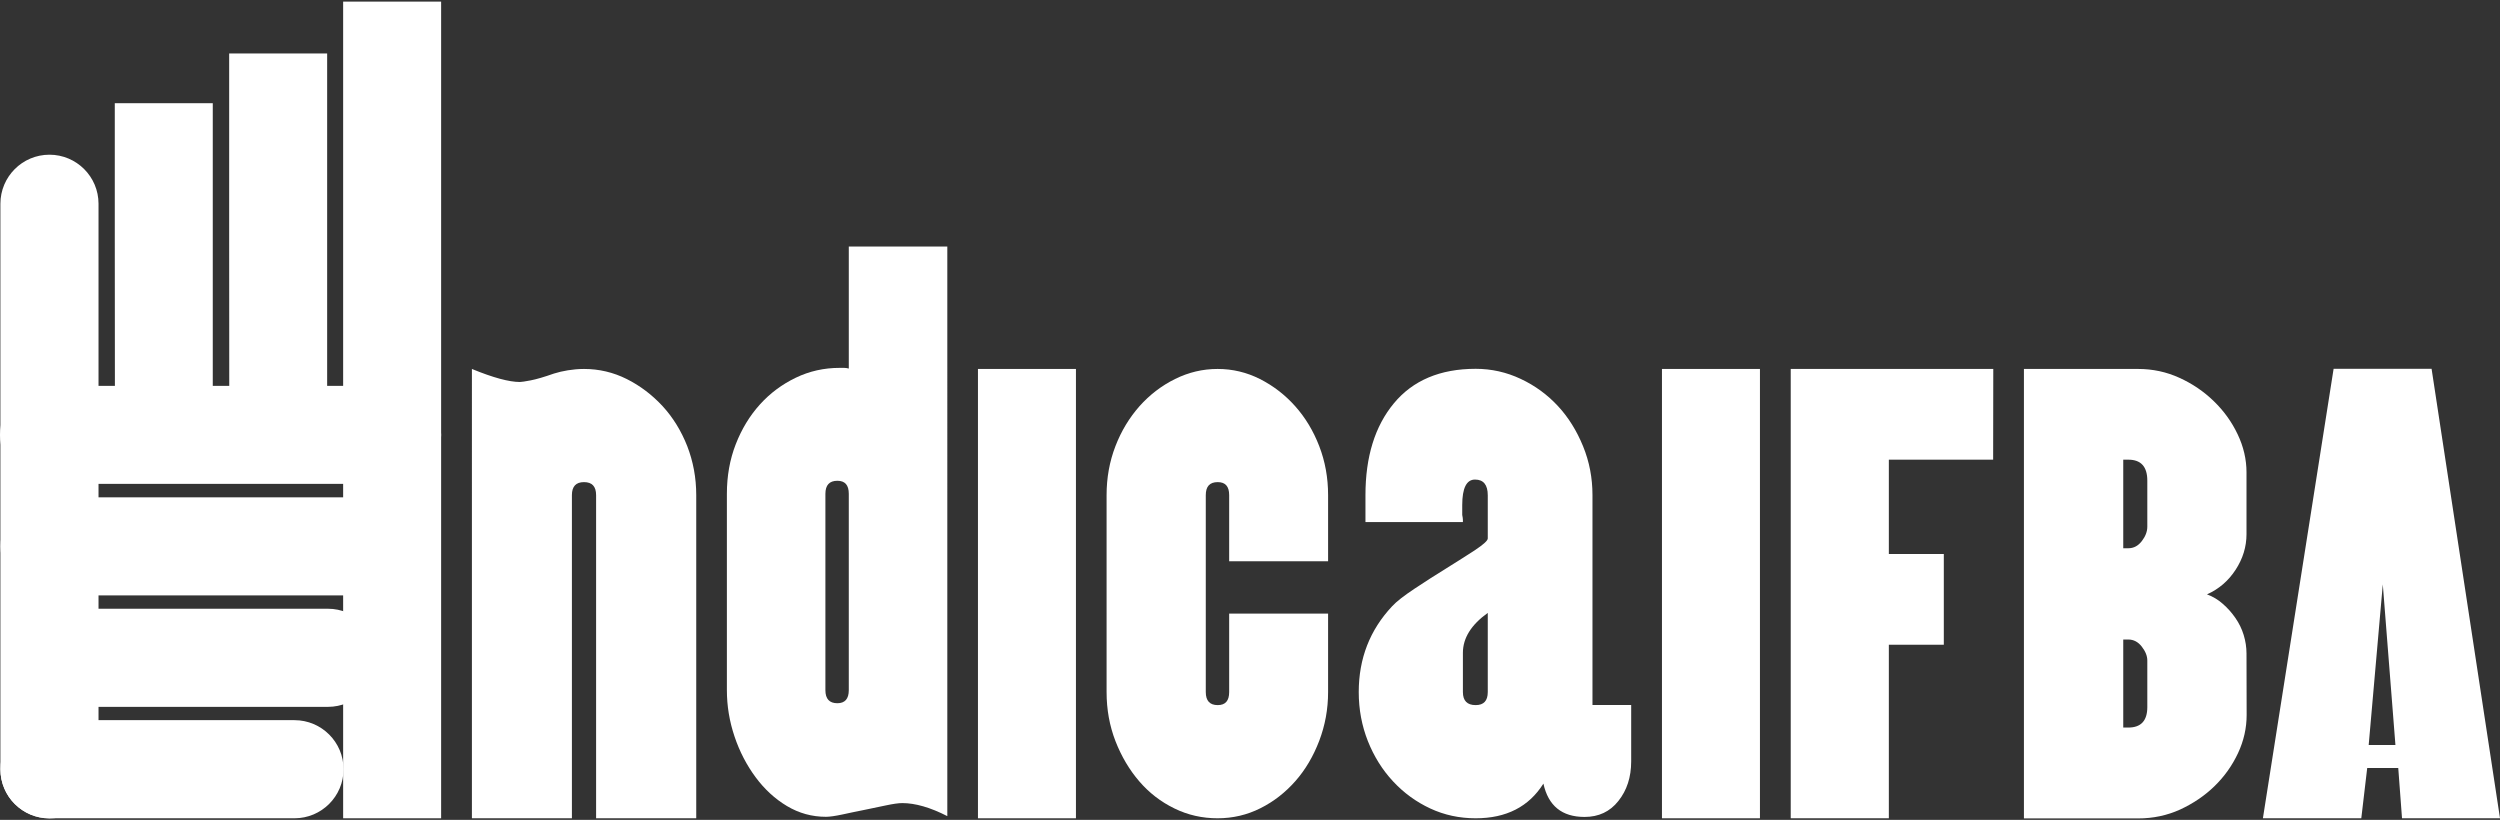 <?xml version="1.0" encoding="utf-8"?>
<!-- Generator: Adobe Illustrator 26.0.1, SVG Export Plug-In . SVG Version: 6.00 Build 0)  -->
<svg version="1.1" id="Camada_1" xmlns="http://www.w3.org/2000/svg" xmlns:xlink="http://www.w3.org/1999/xlink" x="0px" y="0px"
	 viewBox="0 0 186 61" style="enable-background:new 0 0 186 61;" xml:space="preserve">
<rect x="0" y="0" width="186" height="61" fill="#333333" stroke="none"/>
<style type="text/css">
	.st0{fill-rule:evenodd;clip-rule:evenodd;fill:#FFFFFF;}
	.st1{fill:#FFFFFF;}
</style>
<g>
	<polyline class="st0" points="8.55,30.47 8.54,17.75 8.54,7.68 15.83,7.68 15.83,30.47 	"/>
	<polyline class="st0" points="17.06,34.36 17.05,17.69 17.05,3.98 24.34,3.98 24.34,34.36 	"/>
	<g>
		<path class="st1" d="M70.48,60.72c-1.27-0.65-2.39-0.97-3.35-0.97c-0.28,0-0.69,0.06-1.21,0.17c-0.52,0.11-1.07,0.23-1.63,0.34
			c-0.57,0.11-1.11,0.23-1.63,0.34s-0.93,0.17-1.21,0.17c-1.05,0-2.01-0.27-2.9-0.8s-1.67-1.25-2.33-2.14s-1.19-1.9-1.57-3.03
			c-0.38-1.13-0.57-2.28-0.57-3.45V36.74c0-1.33,0.22-2.56,0.66-3.69c0.44-1.13,1.04-2.12,1.8-2.96s1.65-1.5,2.67-1.99
			s2.1-0.73,3.26-0.73c0.11,0,0.23,0,0.34,0s0.23,0.02,0.34,0.05v-9.08h7.33V60.72z M63.15,36.74c0-0.65-0.28-0.97-0.85-0.97
			c-0.59,0-0.89,0.32-0.89,0.97v14.61c0,0.65,0.3,0.97,0.89,0.97c0.56,0,0.85-0.32,0.85-0.97V36.74z"/>
		<path class="st1" d="M32.82,60.88h-7.29V0.12h7.29V60.88z"/>
		<path class="st1" d="M51.79,60.88h-7.44V36.84c0-0.65-0.3-0.97-0.9-0.97c-0.6,0-0.9,0.32-0.9,0.97v24.04h-7.44V27.45
			c1.58,0.65,2.77,0.97,3.57,0.97c0.11,0,0.38-0.04,0.8-0.12s1-0.25,1.74-0.51c0.32-0.1,0.66-0.18,1.03-0.24s0.77-0.1,1.2-0.1
			c1.12,0,2.18,0.25,3.18,0.75s1.89,1.18,2.67,2.02c0.77,0.84,1.38,1.83,1.83,2.97c0.44,1.14,0.67,2.35,0.67,3.65v24.04H51.79z"/>
		<path class="st1" d="M80.05,60.88h-7.29V27.45h7.29V60.88z"/>
		<path class="st1" d="M98.81,51.49c0,1.27-0.22,2.47-0.66,3.63c-0.44,1.15-1.03,2.15-1.77,2.99s-1.6,1.52-2.6,2.02
			c-0.99,0.5-2.06,0.75-3.19,0.75c-1.14,0-2.21-0.24-3.21-0.73c-1.01-0.49-1.88-1.16-2.62-2.02c-0.74-0.86-1.33-1.86-1.77-2.99
			c-0.44-1.14-0.66-2.35-0.66-3.65V36.84c0-1.3,0.22-2.51,0.66-3.65c0.44-1.14,1.04-2.12,1.79-2.97c0.75-0.84,1.63-1.52,2.64-2.02
			s2.06-0.75,3.17-0.75s2.16,0.25,3.15,0.75s1.87,1.18,2.62,2.02s1.35,1.83,1.79,2.97s0.66,2.35,0.66,3.65v4.92h-7.36v-4.92
			c0-0.65-0.28-0.97-0.85-0.97c-0.6,0-0.89,0.32-0.89,0.97v14.65c0,0.65,0.3,0.97,0.89,0.97c0.57,0,0.85-0.32,0.85-0.97v-5.84h7.36
			C98.81,45.65,98.81,51.49,98.81,51.49z"/>
		<path class="st1" d="M121.36,56.65c0,1.17-0.32,2.15-0.95,2.94c-0.63,0.8-1.47,1.19-2.52,1.19c-1.68,0-2.7-0.83-3.06-2.48
			c-1.08,1.72-2.76,2.58-5.04,2.58c-1.2,0-2.33-0.24-3.38-0.73c-1.05-0.49-1.97-1.16-2.77-2.02c-0.8-0.86-1.42-1.86-1.87-2.99
			c-0.45-1.14-0.68-2.35-0.68-3.65c0-2.5,0.83-4.62,2.48-6.38c0.33-0.36,0.89-0.79,1.67-1.31s1.58-1.03,2.39-1.53
			s1.52-0.96,2.14-1.36c0.61-0.41,0.92-0.69,0.92-0.85v-3.21c0-0.78-0.32-1.17-0.95-1.17s-0.95,0.63-0.95,1.9v0.73
			c0.03,0.16,0.05,0.28,0.05,0.36s0,0.14,0,0.17h-7.25v-2c0-2.85,0.7-5.13,2.12-6.84c1.41-1.7,3.44-2.56,6.08-2.56
			c1.17,0,2.29,0.25,3.35,0.75c1.07,0.5,1.99,1.18,2.77,2.02s1.4,1.84,1.87,2.99s0.7,2.36,0.7,3.63v15.62h2.88L121.36,56.65
			L121.36,56.65z M110.69,45.6c-1.23,0.88-1.85,1.87-1.85,2.97v2.92c0,0.65,0.32,0.97,0.95,0.97c0.6,0,0.9-0.32,0.9-0.97V45.6z"/>
		<path class="st1" d="M130.94,60.88h-7.29V27.45h7.29V60.88z"/>
		<path class="st1" d="M148.29,34.2h-7.76v7.02h4.09v6.75h-4.09v12.91h-7.3V27.45h15.07L148.29,34.2L148.29,34.2z"/>
		<g>
			<path class="st1" d="M167.15,53.2c0,0.96-0.21,1.91-0.64,2.83s-1.01,1.74-1.75,2.46c-0.74,0.72-1.59,1.29-2.56,1.74
				c-0.97,0.44-2.01,0.66-3.12,0.66h-8.5V27.45h8.5c1.08,0,2.11,0.22,3.07,0.66c0.97,0.44,1.82,1.02,2.56,1.74
				c0.74,0.72,1.33,1.53,1.77,2.46c0.44,0.92,0.66,1.87,0.66,2.83v4.6c0,0.94-0.27,1.82-0.81,2.65s-1.25,1.44-2.13,1.83
				c0.43,0.16,0.82,0.39,1.17,0.7c0.36,0.31,0.67,0.66,0.94,1.05s0.48,0.81,0.62,1.27s0.21,0.92,0.21,1.38L167.15,53.2L167.15,53.2z
				 M159.76,35.76c0-1.04-0.47-1.56-1.41-1.56h-0.38v6.59h0.38c0.4,0,0.73-0.18,1-0.53s0.41-0.71,0.41-1.07V35.76z M159.76,49.14
				c0-0.34-0.14-0.68-0.41-1.03s-0.61-0.53-1-0.53h-0.38v6.55h0.38c0.94,0,1.41-0.51,1.41-1.52V49.14z"/>
			<path class="st1" d="M186,60.88h-7.29l-0.28-3.74h-2.31l-0.44,3.74h-7.32l5.26-33.44h7.29L186,60.88z M178.22,55.43l-0.94-11.95
				l-1.05,11.95H178.22z"/>
		</g>
	</g>
	<path class="st0" d="M7.33,15.16v42.08c0,2.01-1.63,3.65-3.65,3.65l0,0c-2.01,0-3.65-1.63-3.65-3.65V15.16
		c0-2.01,1.63-3.65,3.65-3.65l0,0C5.69,11.51,7.33,13.14,7.33,15.16z"/>
	<g>
		<path class="st0" d="M21.91,60.88H3.68c-2.01,0-3.65-1.63-3.65-3.65l0,0c0-2.01,1.63-3.65,3.65-3.65h18.23
			c2.01,0,3.65,1.63,3.65,3.65l0,0C25.56,59.25,23.92,60.88,21.91,60.88z"/>
		<path class="st0" d="M29.17,36H3.65C1.63,36,0,34.37,0,32.36l0,0c0-2.01,1.63-3.65,3.65-3.65h25.52c2.01,0,3.65,1.63,3.65,3.65
			l0,0C32.81,34.37,31.18,36,29.17,36z"/>
		<path class="st0" d="M26.78,44.3H3.69c-2.01,0-3.65-1.63-3.65-3.65l0,0c0-2.01,1.63-3.65,3.65-3.65h23.09
			c2.01,0,3.65,1.63,3.65,3.65l0,0C30.43,42.66,28.8,44.3,26.78,44.3z"/>
		<path class="st0" d="M24.4,52.59H3.74c-2.01,0-3.65-1.63-3.65-3.65l0,0c0-2.01,1.63-3.65,3.65-3.65H24.4
			c2.01,0,3.65,1.63,3.65,3.65l0,0C28.04,50.96,26.41,52.59,24.4,52.59z"/>
	</g>
</g>
</svg>
